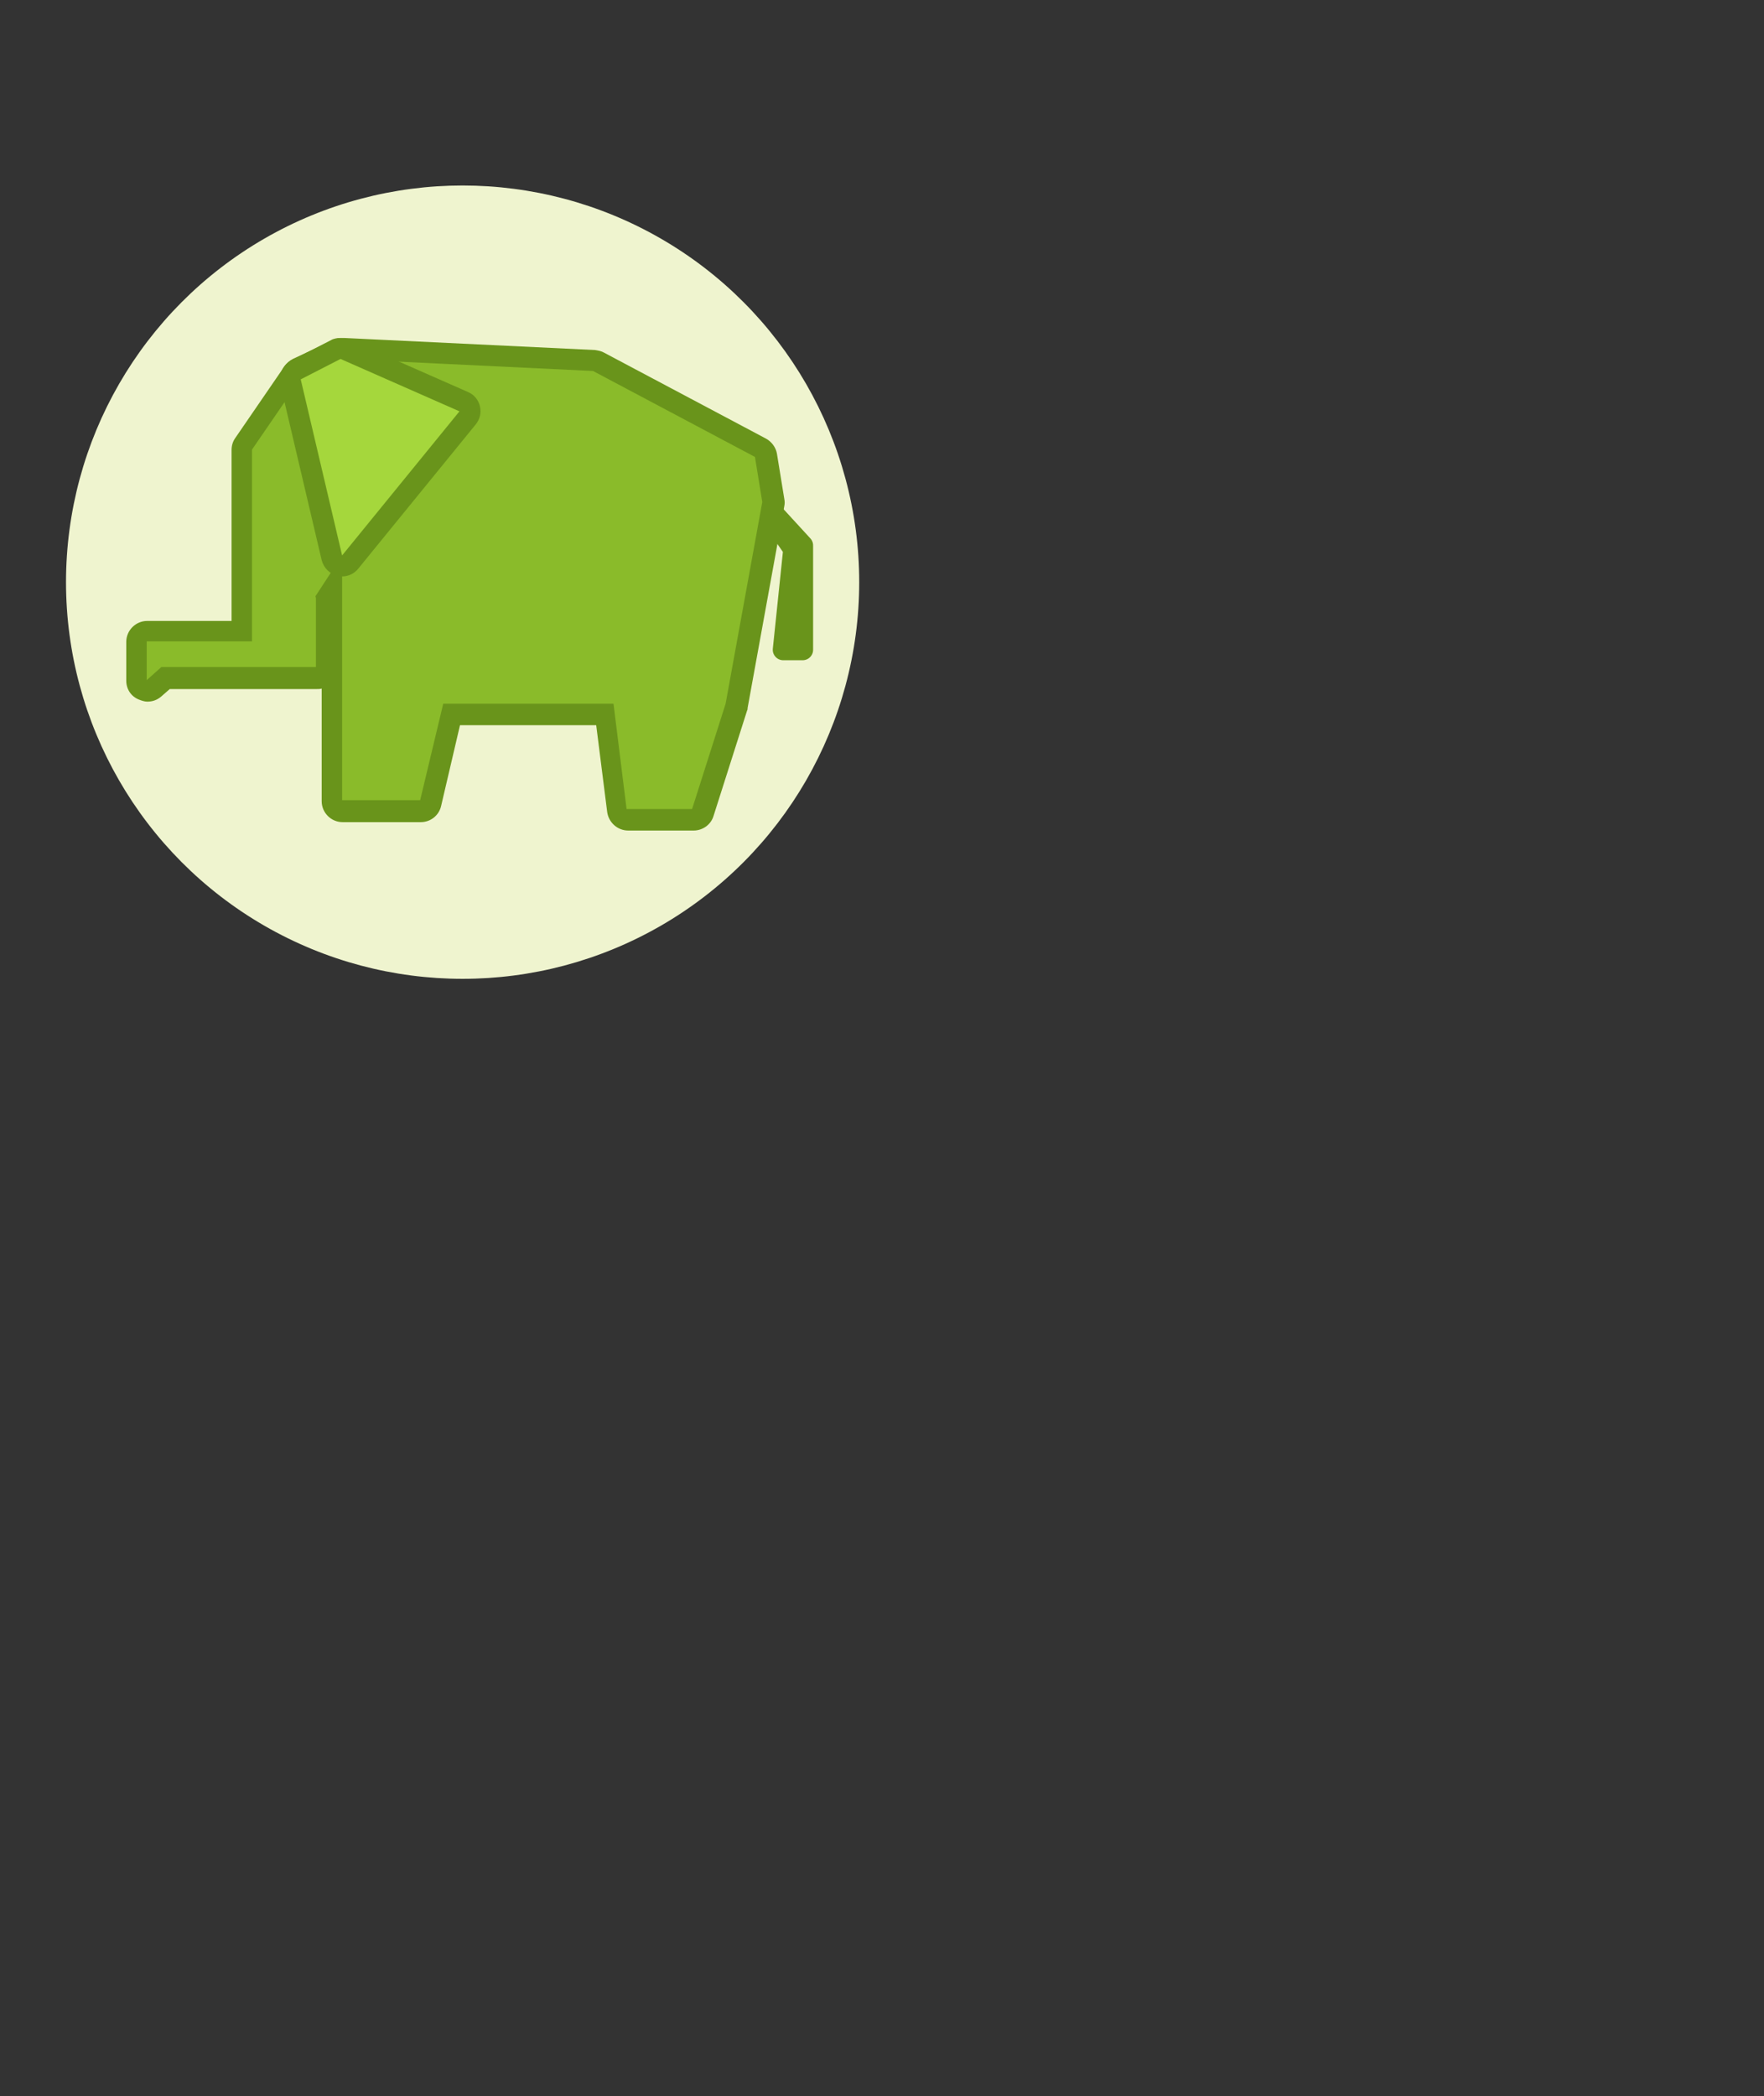 <?xml version="1.0" encoding="utf-8"?>
<!-- Generator: Adobe Illustrator 22.1.0, SVG Export Plug-In . SVG Version: 6.00 Build 0)  -->
<svg version="1.1" id="Layer_1" xmlns="http://www.w3.org/2000/svg" xmlns:xlink="http://www.w3.org/1999/xlink" x="0px" y="0px"
	 viewBox="0 0 336.7 400" style="enable-background:new 0 0 336.7 400;" xml:space="preserve">
<rect x="0" y="0" width="336.7" height="400" fill="#333333" stroke="none"/>
<style type="text/css">
	.st0{fill:#EFF4CF;}
	.st1{display:none;}
	.st2{display:inline;}
	.st3{fill:#8ABB2A;stroke:#69941B;stroke-width:1.754;stroke-miterlimit:10;}
	.st4{fill:#A5D73C;stroke:#69941B;stroke-width:1.524;stroke-miterlimit:10;}
	.st5{fill:#A5D73C;stroke:#69941B;stroke-width:1.754;stroke-miterlimit:10;}
	.st6{fill:#A5D73C;stroke:#69941B;stroke-width:4;stroke-linecap:round;stroke-linejoin:round;stroke-miterlimit:10;}
	.st7{fill:#8ABB2A;}
	.st8{fill:#69941B;}
	.st9{fill:#A5D73C;}
</style>
<circle class="st0" cx="88.3" cy="111.1" r="75.7"/>
<g id="Layer_2_1_" class="st1">
	<g class="st2">
		<polygon class="st3" points="226.2,132.6 242.8,135.1 250.8,153.1 257.9,153.1 253.1,148.4 254.2,137.8 257.9,135.1 263.9,140.3 
			283.8,142 287.3,140.3 287.3,136.6 283.2,132 282.5,124.1 291.2,110.1 278.2,107.4 263.1,101.1 219.1,95.5 200.9,114 200.9,121.2 
			205.4,130.5 211,134.4 211.4,144.9 215.7,150.9 223.2,150.7 217.4,146.1 217.4,138.7 220.3,134.9 		"/>
		<polygon class="st4" points="261.8,101 259.6,126.5 295,118.4 		"/>
		<polygon class="st4" points="206.3,107.4 204.5,98.7 210.3,89.4 213.7,89.4 214.4,94.5 211.6,94.7 209.1,98.4 213.8,101 		"/>
	</g>
	<g class="st2">
		<polyline class="st4" points="144.3,94.4 153.2,104.1 153.2,124 149.5,124 151.5,104.8 144.3,94.4 		"/>
		<polygon class="st3" points="144.2,87.1 113.3,70.8 65.3,68.5 57.6,72.1 48.2,85.8 48.2,122.4 28.1,122.4 28.1,129.8 30.8,127.3 
			60.3,127.3 60.3,114.1 60.2,113.8 65.3,106 65.3,152.7 80.2,152.7 84.6,134.3 117.3,134.3 119.8,154.3 132.3,154.3 138.7,134.3 
			138.7,134.3 145.6,95.7 		"/>
		<polygon class="st5" points="87.8,78.5 65,68.5 57.4,72.4 65.3,106 		"/>
	</g>
	<g class="st2">
		<g>
			<path class="st3" d="M70.9,297.7l2.9-28.3l-6.7-12.7l-19.7,6.7l-3.7-6.3l7.3-4.2l-1.8-3.6l10.3-9.3l0.3,0.2
				c0.7-2.3,2.4-3.8,4.5-3.8c2.3,0,4.2,2.1,4.7,4.8l0,0l0,0l0,0h1.9l0,0l55.3,0.6l25.2,23.6L137,297.7l-12.5-0.1l5.1-14.9l-29.1,0.2
				l-9.3-5.7l-11.7,20.6h-8.6C70.9,297.8,70.9,297.7,70.9,297.7z"/>
		</g>
		<path class="st5" d="M56.4,243.2c0-2.7,2.2-4.9,4.9-4.9c2.7,0,4.9,2.2,4.9,4.9"/>
		<circle class="st5" cx="61.4" cy="243.2" r="4.9"/>
	</g>
	<g class="st2">
		<polyline class="st5" points="292,274.9 299.8,281.6 292,290.8 		"/>
		<polygon class="st3" points="245.1,251.8 251.2,256.2 276.9,251.8 287,256.2 292,269 292,297 249.5,299.7 258,288.2 252.6,285.9 
			243.1,296.3 229.3,299.7 236.7,286.9 220.2,289.9 226.9,279.1 222.5,272 212.4,271.4 205.3,263.8 205.3,261.2 203.3,261.2 
			206.7,251.8 227.4,241.3 230,242.8 239.4,224 242.6,224.6 244,230.9 246.8,243.7 		"/>
		<polygon class="st5" points="229.8,245 233.4,249.1 248.1,242.8 255.7,236.8 257.8,225.1 239.5,235.3 		"/>
	</g>
</g>
<g>
	<polyline class="st6" points="144.3,94.4 153.2,104.1 153.2,124 149.5,124 151.5,104.8 144.3,94.4 	"/>
	<g>
		<path class="st7" d="M119.8,156.3c-1,0-1.9-0.8-2-1.8l-2.3-18.3H86.2l-4,16.9c-0.2,0.9-1,1.5-1.9,1.5h-15c-1.1,0-2-0.9-2-2v-40
			l-1,1.5v13.1c0,1.1-0.9,2-2,2H31.6l-2.2,2c-0.4,0.3-0.8,0.5-1.3,0.5c-0.3,0-0.6-0.1-0.8-0.2c-0.7-0.3-1.2-1-1.2-1.8v-7.4
			c0-1.1,0.9-2,2-2h18.1V85.8c0-0.4,0.1-0.8,0.4-1.1L56,71c0.2-0.3,0.5-0.5,0.8-0.7l7.7-3.6c0.3-0.1,0.6-0.2,0.8-0.2l48,2.3
			c0.3,0,0.6,0.1,0.8,0.2L145,85.4c0.6,0.3,0.9,0.8,1,1.4l1.4,8.6c0,0.2,0,0.5,0,0.7l-7,38.5c0,0.1,0,0.2-0.1,0.2l-6.4,20.1
			c-0.3,0.8-1,1.4-1.9,1.4H119.8z"/>
		<path class="st8" d="M65.3,68.5l47.9,2.3l30.9,16.4l1.4,8.6l-7,38.5l0,0l-6.4,20.1h-12.5l-2.5-20.1H84.6l-4.4,18.4H65.3V106
			l-5.1,7.8l0.1,0.3v13.2H30.8l-2.8,2.5v-7.4h20.1V85.8l9.4-13.7L65.3,68.5 M65.3,64.5c-0.6,0-1.2,0.1-1.7,0.4l-7.7,3.6
			c-0.6,0.3-1.2,0.8-1.6,1.4l-9.4,13.7c-0.5,0.7-0.7,1.5-0.7,2.3v32.6H28.1c-2.2,0-4,1.8-4,4v7.4c0,1.6,0.9,3,2.4,3.6
			c0.5,0.2,1.1,0.4,1.6,0.4c1,0,1.9-0.3,2.7-1l1.6-1.4h28c0.4,0,0.7,0,1-0.1v21.5c0,2.2,1.8,4,4,4h14.9c1.9,0,3.5-1.3,3.9-3.1
			l3.6-15.4h26l2.1,16.6c0.3,2,2,3.5,4,3.5h12.5c1.7,0,3.3-1.1,3.8-2.8l6.4-20.1c0.1-0.2,0.1-0.3,0.1-0.5l7-38.5
			c0.1-0.5,0.1-0.9,0-1.4l-1.4-8.6c-0.2-1.2-1-2.3-2.1-2.9l-30.9-16.4c-0.5-0.3-1.1-0.4-1.7-0.5l-47.9-2.3
			C65.5,64.5,65.4,64.5,65.3,64.5L65.3,64.5z"/>
	</g>
	<g>
		<path class="st9" d="M65.3,108c-0.1,0-0.3,0-0.4-0.1c-0.7-0.2-1.3-0.7-1.5-1.5l-7.9-33.6c-0.2-0.9,0.2-1.8,1-2.2l7.6-3.9
			c0.3-0.1,0.6-0.2,0.9-0.2s0.5,0.1,0.8,0.2l22.7,10c0.6,0.3,1,0.8,1.1,1.4s0,1.2-0.4,1.7l-22.4,27.5C66.5,107.8,65.9,108,65.3,108z
			"/>
		<path class="st8" d="M65,68.5l22.7,10L65.3,106l-7.9-33.6L65,68.5 M65,64.5c-0.6,0-1.3,0.1-1.8,0.4l-7.6,3.9
			c-1.6,0.8-2.5,2.7-2.1,4.5l7.9,33.6c0.4,1.5,1.5,2.6,3,3c0.3,0.1,0.6,0.1,0.9,0.1c1.2,0,2.3-0.5,3.1-1.5L90.8,81
			c0.8-1,1.1-2.2,0.8-3.5c-0.3-1.2-1.1-2.2-2.3-2.7l-22.7-10C66.1,64.6,65.6,64.5,65,64.5L65,64.5z"/>
	</g>
</g>
</svg>

